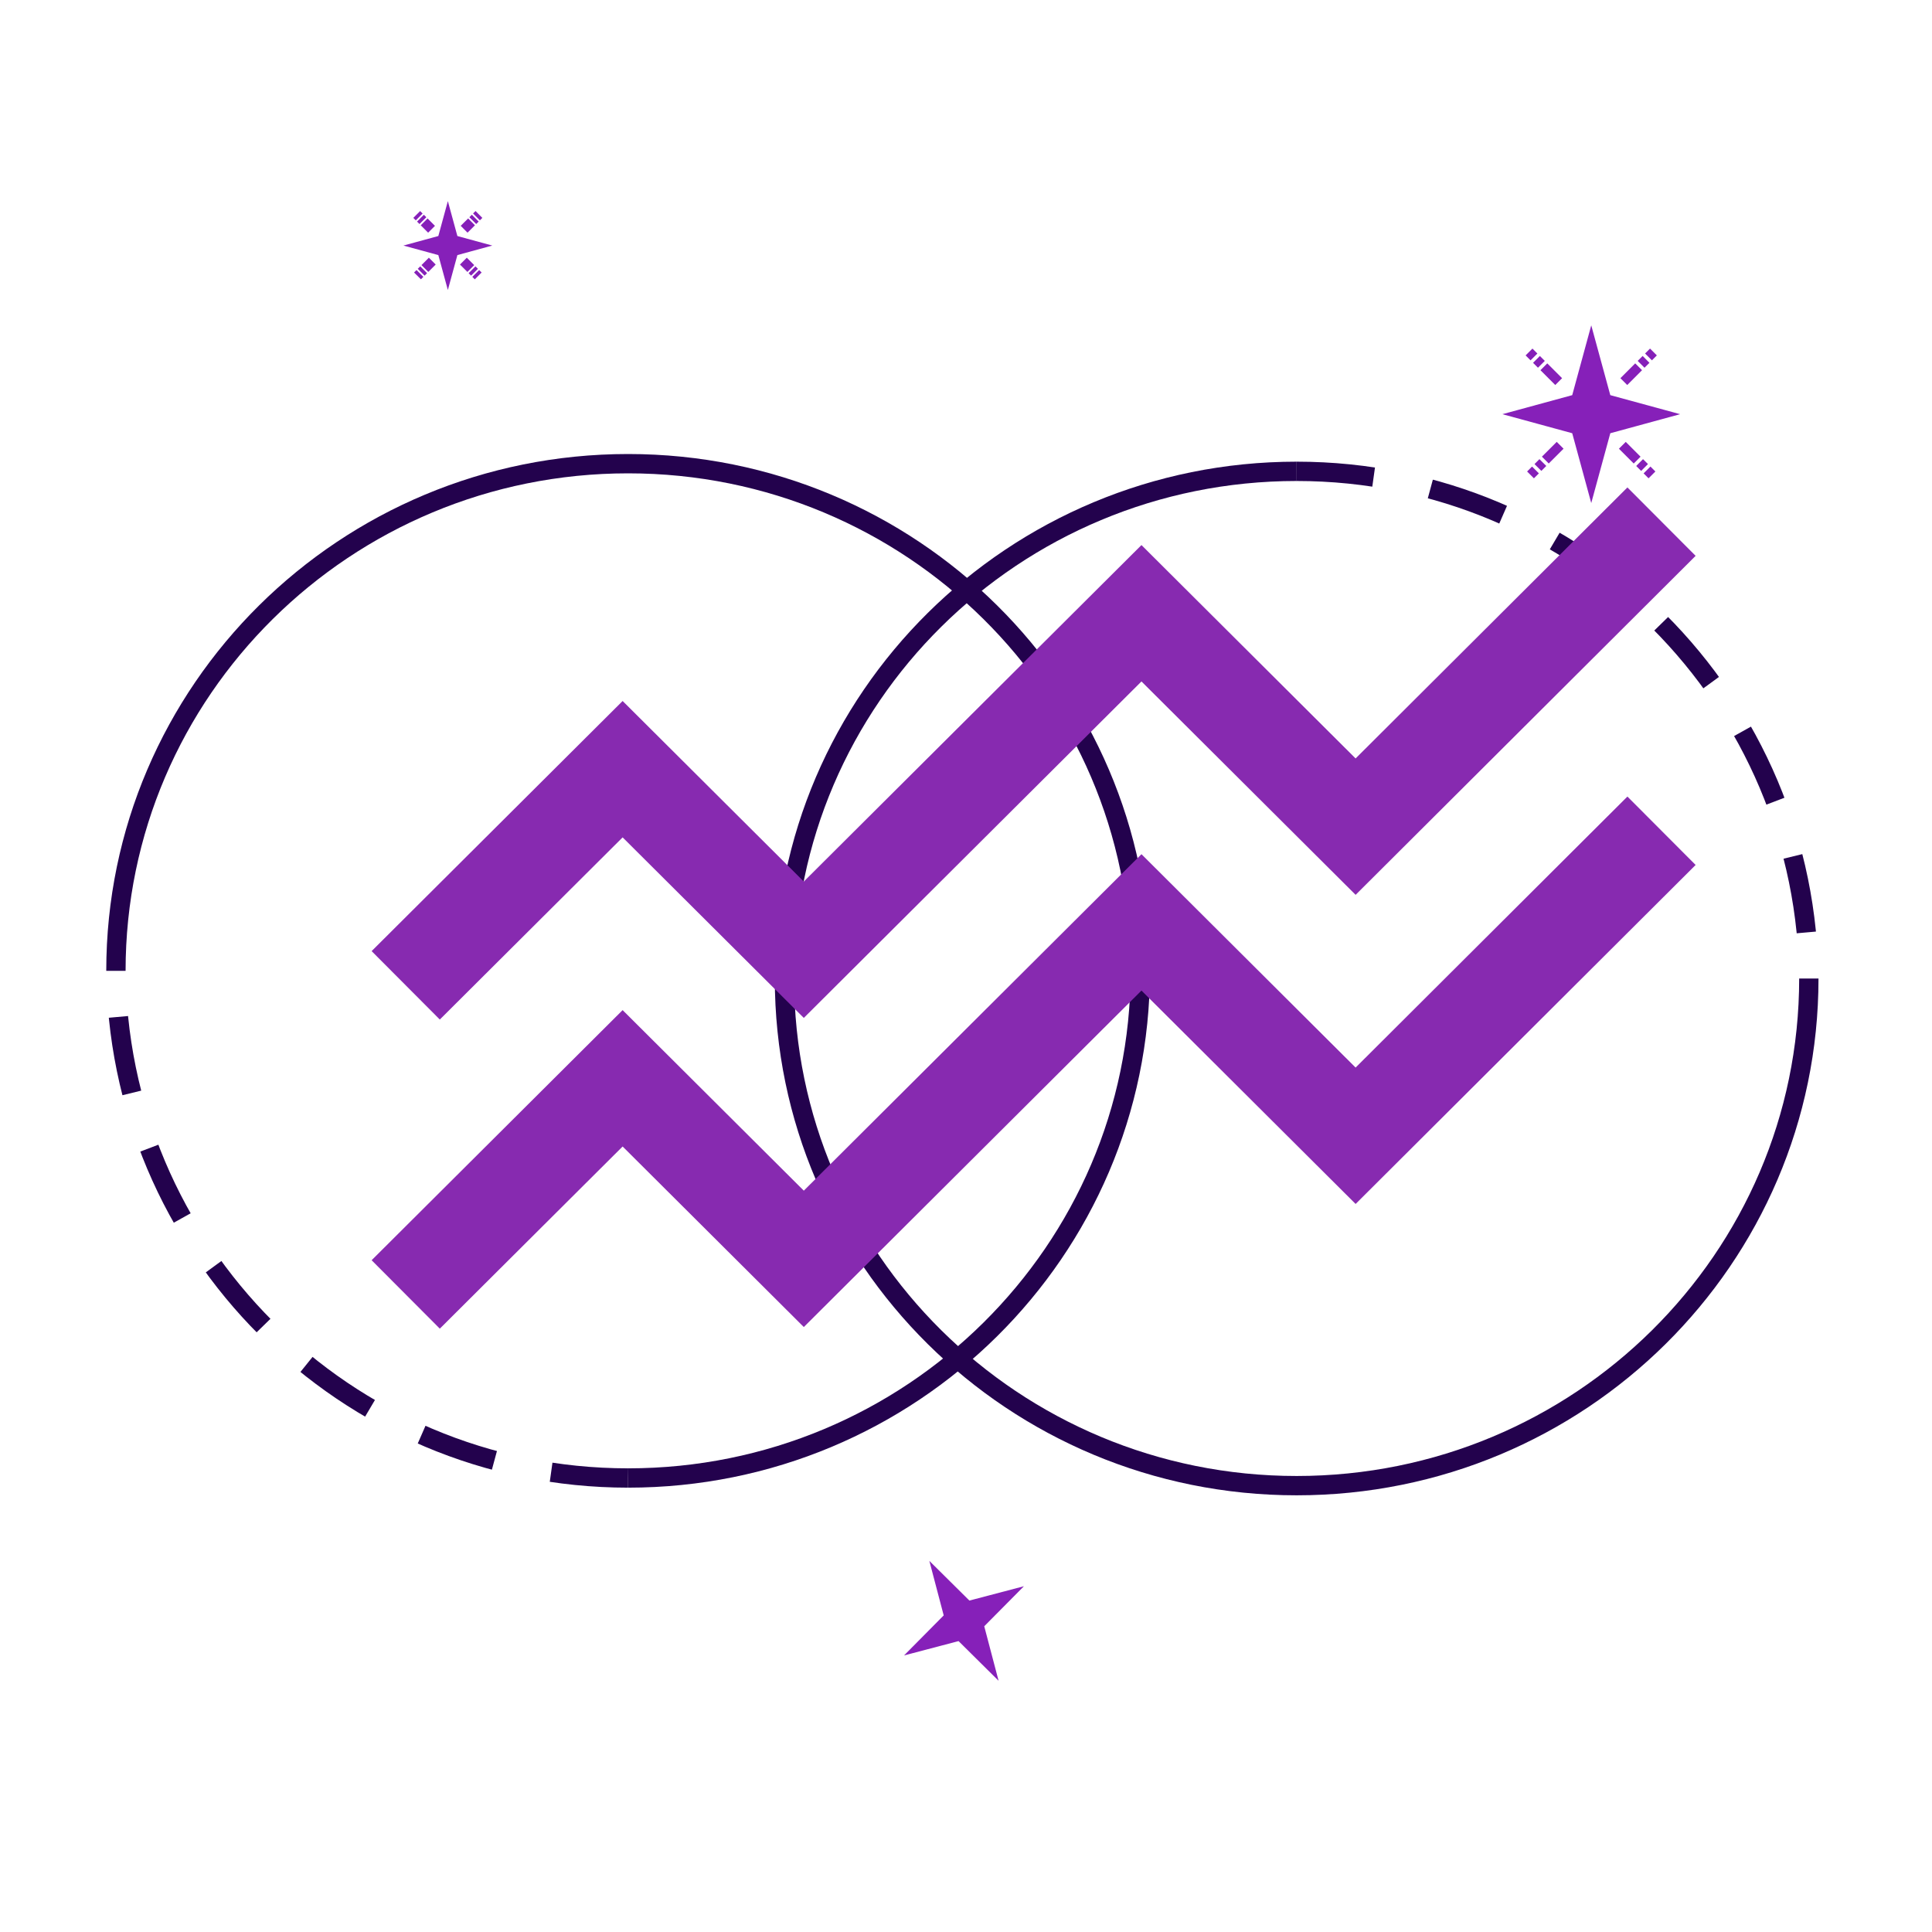 <svg width="100" height="100" viewBox="0 0 100 100" fill="none" xmlns="http://www.w3.org/2000/svg">
<path d="M67.114 24.396C52.473 24.396 40.604 36.149 40.604 50.647C40.604 65.145 52.473 76.897 67.114 76.897C81.756 76.897 93.625 65.145 93.625 50.647" stroke="#23024D"/>
<path d="M32.511 76.501C47.152 76.501 59.021 64.749 59.021 50.251C59.021 35.753 47.152 24 32.511 24C17.869 24 6 35.753 6 50.251" stroke="#23024D"/>
<path d="M67.114 24.396C81.756 24.396 93.625 36.265 93.625 50.906" stroke="#23024D" stroke-dasharray="4 3"/>
<path d="M32.511 76.501C17.869 76.501 6 64.632 6 49.99" stroke="#23024D" stroke-dasharray="4 3"/>
<path d="M86 43L70.166 58.787L59.082 47.742L41.605 65.158L32.227 55.813L21 67" stroke="#872AB0" stroke-width="5"/>
<path d="M86 27L70.166 42.787L59.082 31.742L41.605 49.158L32.227 39.813L21 51" stroke="#872AB0" stroke-width="5"/>
<path d="M23.181 10.41L23.674 12.217L25.48 12.71L23.674 13.203L23.181 15.01L22.688 13.203L20.881 12.71L22.688 12.217L23.181 10.41Z" fill="#8620B9"/>
<path d="M23.985 13.516L24.369 13.899" stroke="#8620B9" stroke-width="0.5" stroke-linejoin="round"/>
<path d="M24.433 13.963L24.56 14.091" stroke="#8620B9" stroke-width="0.5" stroke-linejoin="round"/>
<path d="M24.624 14.154L24.752 14.282" stroke="#8620B9" stroke-width="0.5" stroke-linejoin="round"/>
<path d="M22.337 11.867L21.954 11.484" stroke="#8620B9" stroke-width="0.5" stroke-linejoin="round"/>
<path d="M21.89 11.42L21.762 11.292" stroke="#8620B9" stroke-width="0.5" stroke-linejoin="round"/>
<path d="M21.698 11.229L21.57 11.101" stroke="#8620B9" stroke-width="0.5" stroke-linejoin="round"/>
<path d="M24.023 11.866L24.407 11.483" stroke="#8620B9" stroke-width="0.5" stroke-linejoin="round"/>
<path d="M24.471 11.419L24.599 11.291" stroke="#8620B9" stroke-width="0.5" stroke-linejoin="round"/>
<path d="M24.662 11.227L24.79 11.1" stroke="#8620B9" stroke-width="0.5" stroke-linejoin="round"/>
<path d="M22.375 13.515L21.992 13.898" stroke="#8620B9" stroke-width="0.5" stroke-linejoin="round"/>
<path d="M21.928 13.962L21.8 14.09" stroke="#8620B9" stroke-width="0.5" stroke-linejoin="round"/>
<path d="M21.736 14.153L21.609 14.281" stroke="#8620B9" stroke-width="0.5" stroke-linejoin="round"/>
<path d="M82.363 16.839L83.349 20.453L86.963 21.438L83.349 22.424L82.363 26.038L81.378 22.424L77.764 21.438L81.378 20.453L82.363 16.839Z" fill="#8620B9"/>
<path d="M83.972 23.049L84.738 23.815" stroke="#8620B9" stroke-width="0.5" stroke-linejoin="round"/>
<path d="M84.866 23.942L85.122 24.198" stroke="#8620B9" stroke-width="0.5" stroke-linejoin="round"/>
<path d="M85.25 24.325L85.505 24.581" stroke="#8620B9" stroke-width="0.5" stroke-linejoin="round"/>
<path d="M80.677 19.752L79.91 18.985" stroke="#8620B9" stroke-width="0.5" stroke-linejoin="round"/>
<path d="M79.782 18.857L79.527 18.602" stroke="#8620B9" stroke-width="0.5" stroke-linejoin="round"/>
<path d="M79.398 18.475L79.143 18.219" stroke="#8620B9" stroke-width="0.5" stroke-linejoin="round"/>
<path d="M84.049 19.752L84.815 18.985" stroke="#8620B9" stroke-width="0.5" stroke-linejoin="round"/>
<path d="M84.943 18.857L85.199 18.602" stroke="#8620B9" stroke-width="0.5" stroke-linejoin="round"/>
<path d="M85.326 18.475L85.582 18.219" stroke="#8620B9" stroke-width="0.5" stroke-linejoin="round"/>
<path d="M80.753 23.048L79.986 23.814" stroke="#8620B9" stroke-width="0.5" stroke-linejoin="round"/>
<path d="M79.858 23.941L79.603 24.197" stroke="#8620B9" stroke-width="0.5" stroke-linejoin="round"/>
<path d="M79.475 24.325L79.219 24.581" stroke="#8620B9" stroke-width="0.5" stroke-linejoin="round"/>
<path d="M48.103 80.791L50.176 82.845L52.998 82.103L50.944 84.175L51.687 86.997L49.614 84.943L46.792 85.686L48.846 83.613L48.103 80.791Z" fill="#8620B9"/>
</svg>
